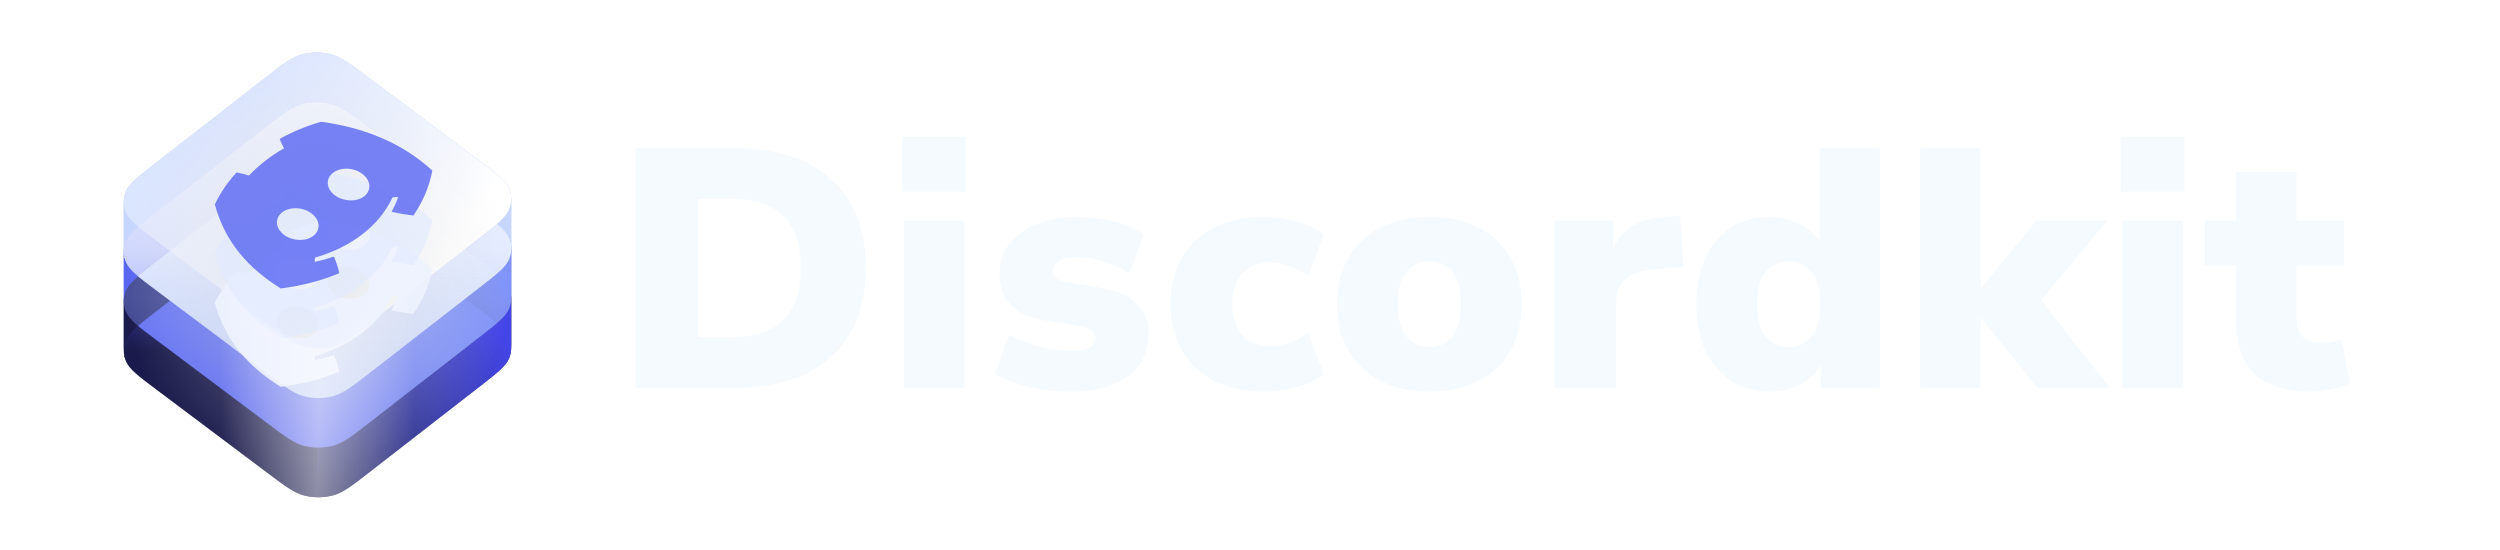 <svg width="941" height="207" viewBox="0 0 941 207" fill="none" xmlns="http://www.w3.org/2000/svg">
    <path d="M46.586 113.597C46.552 112.195 46.816 110.787 47.379 109.431C48.611 106.463 51.946 103.869 58.617 98.68L99.907 66.566C106.578 61.377 109.913 58.783 113.777 57.788C117.175 56.913 120.844 56.881 124.257 57.696C128.138 58.623 131.518 61.158 138.279 66.229L180.126 97.615C186.887 102.685 190.267 105.22 191.551 108.167C192.157 109.558 192.445 111.01 192.414 112.46C192.416 112.484 192.417 112.509 192.417 112.534V130.899C192.419 132.227 192.154 133.556 191.621 134.838C190.389 137.807 187.054 140.401 180.383 145.589L139.093 177.704C132.422 182.892 129.087 185.487 125.223 186.481C121.825 187.357 118.156 187.389 114.743 186.573C110.862 185.646 107.482 183.111 100.721 178.041L58.874 146.655C52.113 141.585 48.733 139.049 47.449 136.103C46.878 134.794 46.59 133.431 46.583 132.066V113.682C46.583 113.653 46.584 113.625 46.586 113.597Z" fill="#1A1A4C" />
    <path d="M46.586 94.931C46.552 93.528 46.816 92.121 47.379 90.765C48.611 87.796 51.946 85.202 58.617 80.014L99.907 47.899C106.578 42.711 109.913 40.116 113.777 39.121C117.175 38.246 120.844 38.214 124.257 39.03C128.138 39.957 131.518 42.492 138.279 47.562L180.126 78.948C186.887 84.018 190.267 86.554 191.551 89.5C192.157 90.891 192.445 92.343 192.414 93.793C192.416 93.818 192.417 93.842 192.417 93.867V112.232C192.419 113.56 192.154 114.889 191.621 116.172C190.389 119.14 187.054 121.734 180.383 126.923L139.093 159.037C132.422 164.226 129.087 166.82 125.223 167.815C121.825 168.69 118.156 168.722 114.743 167.907C110.862 166.98 107.482 164.444 100.721 159.374L58.874 127.988C52.113 122.918 48.733 120.383 47.449 117.436C46.878 116.127 46.59 114.764 46.583 113.399V95.015C46.583 94.987 46.584 94.959 46.586 94.931Z" fill="#5865F2" />
    <g style="mix-blend-mode:color-burn">
        <path d="M58.874 146.655C52.113 141.585 48.733 139.049 47.449 136.103C46.319 133.511 46.295 130.709 47.379 128.098C48.611 125.129 51.946 122.535 58.617 117.347L99.907 85.232C106.578 80.044 109.913 77.45 113.777 76.455C117.175 75.58 120.844 75.548 124.257 76.363C128.138 77.29 131.518 79.825 138.279 84.896L180.126 116.281C186.887 121.352 190.267 123.887 191.551 126.833C192.681 129.425 192.705 132.227 191.621 134.838C190.389 137.807 187.054 140.401 180.383 145.589L139.093 177.704C132.422 182.892 129.087 185.487 125.223 186.481C121.825 187.357 118.156 187.389 114.743 186.573C110.862 185.646 107.482 183.111 100.721 178.041L58.874 146.655Z" fill="url(#paint0_linear_5740_524)" />
    </g>
    <g style="mix-blend-mode:color-dodge" opacity="0.75">
        <path d="M47.379 109.431C46.816 110.787 46.552 112.195 46.586 113.597C46.584 113.625 46.583 113.653 46.583 113.682V132.021V132.066C46.589 133.26 46.81 134.453 47.248 135.61C46.805 134.438 46.583 133.23 46.583 132.021C46.583 130.699 46.848 129.376 47.379 128.098C48.611 125.129 51.946 122.535 58.617 117.347L99.907 85.232C106.578 80.044 109.913 77.45 113.777 76.455C117.175 75.58 120.844 75.548 124.257 76.363C128.138 77.29 131.518 79.825 138.279 84.896L180.126 116.281C186.887 121.352 190.267 123.887 191.551 126.833C192.126 128.152 192.414 129.525 192.417 130.899V112.534C192.417 112.509 192.416 112.484 192.414 112.46C192.445 111.01 192.157 109.558 191.551 108.167C190.267 105.22 186.887 102.685 180.126 97.615L138.279 66.229C131.518 61.158 128.138 58.623 124.257 57.696C120.844 56.881 117.175 56.913 113.777 57.788C109.913 58.783 106.578 61.377 99.907 66.566L58.617 98.68C51.946 103.869 48.611 106.463 47.379 109.431Z" fill="#1A1A4C" />
    </g>
    <g style="mix-blend-mode:darken">
        <path d="M119.5 187.224C121.431 187.249 123.368 187.023 125.223 186.545C129.087 185.55 132.422 182.956 139.093 177.768L180.383 145.653C187.054 140.465 190.389 137.87 191.621 134.902C192.154 133.619 192.419 132.29 192.417 130.963V112.597C192.417 112.573 192.416 112.548 192.414 112.524C192.388 113.776 192.123 115.026 191.621 116.235C190.389 119.204 187.054 121.798 180.383 126.986L139.093 159.101C132.422 164.289 129.087 166.884 125.223 167.878C123.368 168.356 121.431 168.583 119.5 168.557V187.224Z" fill="url(#paint1_linear_5740_524)" />
    </g>
    <path d="M46.586 76.264C46.552 74.861 46.816 73.454 47.379 72.098C48.611 69.129 51.946 66.535 58.617 61.347L99.907 29.232C106.578 24.044 109.913 21.45 113.777 20.455C117.175 19.58 120.844 19.548 124.257 20.363C128.138 21.29 131.518 23.825 138.279 28.896L180.126 60.281C186.887 65.352 190.267 67.887 191.551 70.833C192.157 72.225 192.445 73.676 192.414 75.127C192.416 75.151 192.417 75.175 192.417 75.2V93.566C192.419 94.893 192.154 96.222 191.621 97.505C190.389 100.473 187.054 103.068 180.383 108.256L139.093 140.371C132.422 145.559 129.087 148.153 125.223 149.148C121.825 150.023 118.156 150.055 114.743 149.24C110.862 148.313 107.482 145.778 100.721 140.707L58.874 109.322C52.113 104.251 48.733 101.716 47.449 98.77C46.878 97.46 46.59 96.097 46.583 94.733V76.348C46.583 76.32 46.584 76.292 46.586 76.264Z" fill="#C6D6FF" />
    <g style="mix-blend-mode:multiply">
        <path d="M58.874 127.988C52.113 122.918 48.733 120.383 47.449 117.436C46.319 114.845 46.295 112.042 47.379 109.431C48.611 106.463 51.946 103.869 58.617 98.68L99.907 66.566C106.578 61.377 109.913 58.783 113.777 57.788C117.175 56.913 120.844 56.881 124.257 57.696C128.138 58.623 131.518 61.158 138.279 66.229L180.126 97.615C186.887 102.685 190.267 105.22 191.551 108.167C192.681 110.758 192.705 113.561 191.621 116.172C190.389 119.14 187.054 121.734 180.383 126.923L139.093 159.037C132.422 164.226 129.087 166.82 125.223 167.815C121.825 168.69 118.156 168.722 114.743 167.907C110.862 166.98 107.482 164.444 100.721 159.374L58.874 127.988Z" fill="url(#paint2_linear_5740_524)" />
    </g>
    <g style="mix-blend-mode:hard-light" opacity="0.7">
        <path d="M47.379 90.765C46.816 92.121 46.552 93.528 46.586 94.931C46.584 94.959 46.583 94.987 46.583 95.015V113.354V113.399C46.589 114.593 46.81 115.786 47.248 116.943C46.805 115.772 46.583 114.564 46.583 113.354C46.583 112.032 46.848 110.709 47.379 109.431C48.611 106.463 51.946 103.869 58.617 98.68L99.907 66.566C106.578 61.377 109.913 58.783 113.777 57.788C117.175 56.913 120.844 56.881 124.257 57.696C128.138 58.623 131.518 61.158 138.279 66.229L180.126 97.615C186.887 102.685 190.267 105.22 191.551 108.167C192.126 109.485 192.414 110.858 192.417 112.232V93.867C192.417 93.842 192.416 93.818 192.414 93.793C192.445 92.343 192.157 90.891 191.551 89.5C190.267 86.554 186.887 84.018 180.126 78.948L138.279 47.562C131.518 42.492 128.138 39.957 124.257 39.03C120.844 38.214 117.175 38.246 113.777 39.121C109.913 40.116 106.578 42.711 99.907 47.899L58.617 80.014C51.946 85.202 48.611 87.796 47.379 90.765Z" fill="#5865F2" />
    </g>
    <g style="mix-blend-mode:multiply">
        <path d="M119.5 168.557C121.431 168.583 123.368 168.356 125.223 167.878C129.087 166.884 132.422 164.289 139.093 159.101L180.383 126.986C187.054 121.798 190.389 119.204 191.621 116.235C192.154 114.953 192.419 113.624 192.417 112.296V93.93C192.417 93.906 192.416 93.882 192.414 93.858C192.388 95.109 192.123 96.359 191.621 97.569C190.389 100.537 187.054 103.131 180.383 108.32L139.093 140.435C132.422 145.623 129.087 148.217 125.223 149.212C123.368 149.69 121.431 149.916 119.5 149.891V168.557Z" fill="url(#paint3_linear_5740_524)" />
    </g>
    <g style="mix-blend-mode:multiply">
        <path d="M119.5 149.955C121.431 149.98 123.368 149.754 125.223 149.276C129.087 148.281 132.422 145.687 139.093 140.498L180.383 108.384C187.054 103.195 190.389 100.601 191.621 97.633C192.154 96.35 192.419 95.021 192.417 93.694V75.328C192.417 75.303 192.416 75.279 192.414 75.255C192.388 76.506 192.123 77.757 191.621 78.966C190.389 81.934 187.054 84.529 180.383 89.717L139.093 121.832C132.422 127.02 129.087 129.614 125.223 130.609C123.368 131.087 121.431 131.313 119.5 131.288V149.955Z" fill="url(#paint4_linear_5740_524)" />
    </g>
    <g style="mix-blend-mode:multiply">
        <path d="M47.379 72.098C46.816 73.454 46.552 74.861 46.586 76.264C46.584 76.292 46.583 76.32 46.583 76.348V94.688V94.733C46.589 95.927 46.81 97.12 47.248 98.276C46.805 97.105 46.583 95.897 46.583 94.688C46.583 93.365 46.848 92.042 47.379 90.765C48.611 87.796 51.946 85.202 58.617 80.014L99.907 47.899C106.578 42.711 109.913 40.116 113.777 39.122C117.175 38.246 120.844 38.214 124.257 39.03C128.138 39.957 131.518 42.492 138.279 47.562L180.126 78.948C186.887 84.018 190.267 86.554 191.551 89.5C192.126 90.818 192.414 92.191 192.417 93.566V75.2C192.417 75.175 192.416 75.151 192.414 75.127C192.445 73.676 192.157 72.225 191.551 70.833C190.267 67.887 186.887 65.352 180.126 60.281L138.279 28.896C131.518 23.825 128.138 21.29 124.257 20.363C120.844 19.548 117.175 19.58 113.777 20.455C109.913 21.45 106.578 24.044 99.907 29.232L58.617 61.347C51.946 66.535 48.611 69.129 47.379 72.098Z" fill="#C6D6FF" />
    </g>
    <g style="mix-blend-mode:multiply">
        <path d="M58.874 109.322C52.113 104.251 48.733 101.716 47.449 98.77C46.319 96.178 46.295 93.376 47.379 90.765C48.611 87.796 51.946 85.202 58.617 80.014L99.907 47.899C106.578 42.711 109.913 40.116 113.777 39.121C117.175 38.246 120.844 38.214 124.257 39.03C128.138 39.957 131.518 42.492 138.279 47.562L180.126 78.948C186.887 84.018 190.267 86.554 191.551 89.5C192.681 92.092 192.705 94.894 191.621 97.505C190.389 100.473 187.054 103.068 180.383 108.256L139.093 140.371C132.422 145.559 129.087 148.153 125.223 149.148C121.825 150.023 118.156 150.055 114.743 149.24C110.862 148.313 107.482 145.778 100.721 140.707L58.874 109.322Z" fill="url(#paint5_linear_5740_524)" />
    </g>
    <g style="mix-blend-mode:luminosity">
        <path d="M58.874 90.655C52.113 85.585 48.733 83.049 47.449 80.103C46.319 77.511 46.295 74.709 47.379 72.098C48.611 69.129 51.946 66.535 58.617 61.347L99.907 29.232C106.578 24.044 109.913 21.45 113.777 20.455C117.175 19.58 120.844 19.548 124.257 20.363C128.138 21.29 131.518 23.825 138.279 28.896L180.126 60.281C186.887 65.352 190.267 67.887 191.551 70.833C192.681 73.425 192.705 76.227 191.621 78.838C190.389 81.807 187.054 84.401 180.383 89.589L139.093 121.704C132.422 126.892 129.087 129.487 125.223 130.481C121.825 131.357 118.156 131.389 114.743 130.573C110.862 129.646 107.482 127.111 100.721 122.041L58.874 90.655Z" fill="url(#paint6_linear_5740_524)" />
    </g>
    <g style="mix-blend-mode:soft-light" opacity="0.5" filter="url(#filter0_f_5740_524)">
        <path d="M46.586 76.264C46.552 74.861 46.816 73.454 47.379 72.098C48.611 69.129 51.946 66.535 58.617 61.347L99.907 29.232C106.578 24.044 109.913 21.45 113.777 20.455C117.175 19.58 120.844 19.548 124.257 20.363C128.138 21.29 131.518 23.825 138.279 28.896L180.126 60.281C186.887 65.352 190.267 67.887 191.551 70.833C192.157 72.225 192.445 73.676 192.414 75.127C192.416 75.151 192.417 75.175 192.417 75.2V130.899C192.419 132.227 192.154 133.556 191.621 134.838C190.389 137.807 187.054 140.401 180.383 145.589L139.093 177.704C132.422 182.892 129.087 185.487 125.223 186.481C121.825 187.357 118.156 187.389 114.743 186.573C110.862 185.646 107.482 183.111 100.721 178.041L58.874 146.655C52.113 141.585 48.733 139.049 47.449 136.103C46.878 134.794 46.59 133.431 46.583 132.066L46.583 132.021V76.348C46.583 76.32 46.584 76.292 46.586 76.264Z" fill="url(#paint7_radial_5740_524)" />
    </g>
    <g style="mix-blend-mode:multiply" opacity="0.9">
        <path d="M120.804 82.885C115.336 84.485 110.16 86.62 105.405 89.235C105.362 89.258 105.329 89.291 105.311 89.33C105.294 89.368 105.292 89.41 105.307 89.449C105.714 90.527 106.343 91.855 106.886 92.861C101.79 95.799 97.389 99.222 93.727 103.096C92.379 102.684 90.629 102.259 89.209 101.97C89.157 101.96 89.103 101.963 89.054 101.977C89.004 101.991 88.961 102.016 88.93 102.049C85.591 105.727 82.891 109.718 80.897 113.923C80.879 113.958 80.876 113.997 80.887 114.033C84.724 128.311 93.7 138.166 105.587 145.549C105.616 145.566 105.65 145.579 105.686 145.587C105.723 145.595 105.761 145.597 105.798 145.593C114.385 144.512 121.379 142.471 127.533 139.937C127.581 139.917 127.619 139.886 127.643 139.849C127.667 139.812 127.676 139.77 127.668 139.729C127.243 137.719 126.614 135.74 125.761 133.807C125.75 133.781 125.731 133.756 125.706 133.736C125.681 133.715 125.651 133.699 125.617 133.688C125.583 133.678 125.547 133.672 125.51 133.673C125.474 133.674 125.438 133.68 125.405 133.692C123.237 134.458 121.013 135.067 118.746 135.558C118.704 135.566 118.66 135.567 118.618 135.56C118.576 135.552 118.537 135.537 118.505 135.516C118.472 135.494 118.447 135.467 118.432 135.436C118.417 135.405 118.412 135.372 118.417 135.339C118.49 134.933 118.553 134.519 118.601 134.114C118.605 134.078 118.622 134.044 118.65 134.015C118.679 133.986 118.717 133.964 118.761 133.951C132.54 129.893 142.737 121.962 147.687 111.453C147.703 111.418 147.731 111.388 147.768 111.365C147.806 111.342 147.851 111.328 147.898 111.324C148.427 111.28 148.97 111.226 149.503 111.161C149.546 111.156 149.589 111.159 149.63 111.17C149.67 111.181 149.707 111.199 149.736 111.224C149.765 111.248 149.786 111.277 149.797 111.309C149.807 111.341 149.808 111.374 149.797 111.406C149.212 113.159 148.434 114.871 147.472 116.525C147.457 116.551 147.45 116.578 147.45 116.607C147.45 116.635 147.458 116.662 147.474 116.688C147.489 116.713 147.511 116.736 147.539 116.755C147.566 116.773 147.599 116.787 147.634 116.795C150.195 117.395 152.797 117.84 155.416 118.144C155.47 118.15 155.525 118.143 155.574 118.125C155.623 118.106 155.662 118.076 155.688 118.039C158.916 113.275 161.46 107.898 162.719 101.321C162.725 101.292 162.722 101.263 162.712 101.236C162.702 101.209 162.684 101.183 162.66 101.162C151.277 90.791 137.137 85.09 120.948 82.879C120.9 82.868 120.849 82.87 120.804 82.885ZM117.955 125.804C115.119 128.01 110.144 127.848 106.903 125.417C103.663 122.987 103.315 119.226 106.197 116.985C109.1 114.726 114.076 114.923 117.249 117.371C120.489 119.802 120.836 123.563 117.955 125.804ZM137.08 110.929C134.245 113.134 129.269 112.973 126.028 110.542C122.788 108.112 122.44 104.351 125.322 102.11C128.225 99.851 133.201 100.048 136.374 102.496C139.614 104.927 139.984 108.67 137.08 110.929Z" fill="#EEF3FF" />
    </g>
    <g style="mix-blend-mode:multiply" opacity="0.6">
        <path d="M120.804 64.51C115.336 66.11 110.16 68.245 105.405 70.86C105.362 70.883 105.329 70.916 105.311 70.955C105.294 70.993 105.292 71.035 105.307 71.074C105.714 72.152 106.343 73.48 106.886 74.486C101.79 77.424 97.389 80.847 93.727 84.721C92.379 84.309 90.629 83.884 89.209 83.595C89.157 83.585 89.103 83.588 89.054 83.602C89.004 83.616 88.961 83.641 88.93 83.674C85.591 87.352 82.891 91.343 80.897 95.548C80.879 95.583 80.876 95.622 80.887 95.658C84.724 109.936 93.7 119.791 105.587 127.174C105.616 127.191 105.65 127.204 105.686 127.212C105.723 127.22 105.761 127.222 105.798 127.218C114.385 126.137 121.379 124.096 127.533 121.562C127.581 121.542 127.619 121.511 127.643 121.474C127.667 121.437 127.676 121.395 127.668 121.354C127.243 119.344 126.614 117.365 125.761 115.432C125.75 115.406 125.731 115.381 125.706 115.361C125.681 115.34 125.651 115.324 125.617 115.313C125.583 115.303 125.547 115.297 125.51 115.298C125.474 115.299 125.438 115.305 125.405 115.317C123.237 116.083 121.013 116.692 118.746 117.183C118.704 117.191 118.66 117.192 118.618 117.185C118.576 117.177 118.537 117.162 118.505 117.141C118.472 117.119 118.447 117.092 118.432 117.061C118.417 117.03 118.412 116.997 118.417 116.964C118.49 116.558 118.553 116.144 118.601 115.739C118.605 115.703 118.622 115.669 118.65 115.64C118.679 115.611 118.717 115.589 118.761 115.576C132.54 111.518 142.737 103.587 147.687 93.078C147.703 93.043 147.731 93.013 147.768 92.99C147.806 92.967 147.851 92.953 147.898 92.949C148.427 92.905 148.97 92.851 149.503 92.786C149.546 92.781 149.589 92.784 149.63 92.795C149.67 92.806 149.707 92.824 149.736 92.849C149.765 92.873 149.786 92.902 149.797 92.934C149.807 92.966 149.808 92.999 149.797 93.031C149.212 94.784 148.434 96.496 147.472 98.15C147.457 98.176 147.45 98.204 147.45 98.232C147.45 98.26 147.458 98.287 147.474 98.313C147.489 98.338 147.511 98.361 147.539 98.38C147.566 98.398 147.599 98.412 147.634 98.42C150.195 99.02 152.797 99.465 155.416 99.769C155.47 99.775 155.525 99.769 155.574 99.75C155.623 99.731 155.662 99.701 155.688 99.664C158.916 94.9 161.46 89.523 162.719 82.945C162.725 82.917 162.722 82.888 162.712 82.861C162.702 82.834 162.684 82.808 162.66 82.787C151.277 72.416 137.137 66.715 120.948 64.504C120.9 64.493 120.849 64.495 120.804 64.51ZM117.955 107.429C115.119 109.635 110.144 109.473 106.903 107.042C103.663 104.612 103.315 100.851 106.197 98.61C109.1 96.351 114.076 96.548 117.249 98.996C120.489 101.427 120.836 105.188 117.955 107.429ZM137.08 92.554C134.245 94.759 129.269 94.598 126.028 92.167C122.788 89.737 122.44 85.976 125.322 83.735C128.225 81.476 133.201 81.673 136.374 84.121C139.614 86.552 139.984 90.295 137.08 92.554Z" fill="#E0E9FF" />
    </g>
    <g style="mix-blend-mode:darken" opacity="0.8">
        <path d="M120.804 45.843C115.336 47.444 110.16 49.578 105.405 52.193C105.362 52.217 105.329 52.25 105.311 52.288C105.294 52.327 105.292 52.368 105.307 52.407C105.714 53.485 106.343 54.813 106.886 55.82C101.79 58.757 97.389 62.18 93.727 66.054C92.379 65.642 90.629 65.217 89.209 64.928C89.157 64.919 89.103 64.921 89.054 64.935C89.004 64.949 88.961 64.974 88.93 65.007C85.591 68.685 82.891 72.676 80.897 76.881C80.879 76.916 80.876 76.955 80.887 76.992C84.724 91.269 93.7 101.124 105.587 108.507C105.616 108.525 105.65 108.538 105.686 108.545C105.723 108.553 105.761 108.555 105.798 108.551C114.385 107.47 121.379 105.429 127.533 102.895C127.581 102.875 127.619 102.844 127.643 102.807C127.667 102.77 127.676 102.728 127.668 102.688C127.243 100.677 126.614 98.698 125.761 96.766C125.75 96.739 125.731 96.715 125.706 96.694C125.681 96.674 125.651 96.658 125.617 96.647C125.583 96.636 125.547 96.631 125.51 96.631C125.474 96.632 125.438 96.638 125.405 96.65C123.237 97.417 121.013 98.026 118.746 98.516C118.704 98.525 118.66 98.525 118.618 98.518C118.576 98.511 118.537 98.496 118.505 98.474C118.472 98.452 118.447 98.425 118.432 98.394C118.417 98.363 118.412 98.33 118.417 98.297C118.49 97.891 118.553 97.477 118.601 97.073C118.605 97.037 118.622 97.002 118.65 96.973C118.679 96.945 118.717 96.922 118.761 96.909C132.54 92.852 142.737 84.92 147.687 74.411C147.703 74.376 147.731 74.346 147.768 74.323C147.806 74.3 147.851 74.286 147.898 74.282C148.427 74.238 148.97 74.184 149.503 74.12C149.546 74.115 149.589 74.118 149.63 74.129C149.67 74.139 149.707 74.158 149.736 74.182C149.765 74.206 149.786 74.235 149.797 74.267C149.807 74.299 149.808 74.332 149.797 74.365C149.212 76.117 148.434 77.829 147.472 79.483C147.457 79.509 147.45 79.537 147.45 79.565C147.45 79.593 147.458 79.621 147.474 79.646C147.489 79.672 147.511 79.695 147.539 79.713C147.566 79.731 147.599 79.745 147.634 79.754C150.195 80.354 152.797 80.798 155.416 81.102C155.47 81.109 155.525 81.102 155.574 81.083C155.623 81.064 155.662 81.034 155.688 80.997C158.916 76.233 161.46 70.856 162.719 64.279C162.725 64.251 162.722 64.222 162.712 64.194C162.702 64.167 162.684 64.141 162.66 64.12C151.277 53.749 137.137 48.049 120.948 45.837C120.9 45.826 120.849 45.828 120.804 45.843ZM117.955 88.762C115.119 90.968 110.144 90.806 106.903 88.376C103.663 85.945 103.315 82.184 106.197 79.943C109.1 77.684 114.076 77.881 117.249 80.329C120.489 82.76 120.836 86.521 117.955 88.762ZM137.08 73.887C134.245 76.093 129.269 75.931 126.028 73.501C122.788 71.07 122.44 67.309 125.322 65.068C128.225 62.809 133.201 63.006 136.374 65.454C139.614 67.885 139.984 71.629 137.08 73.887Z" fill="#5865F2" />
    </g>
    <g style="mix-blend-mode:soft-light" opacity="0.5">
        <path fill-rule="evenodd" clip-rule="evenodd" d="M83.042 108.781V164.781L100.721 178.041C107.482 183.111 110.862 185.646 114.743 186.573C118.156 187.389 121.825 187.357 125.223 186.481C129.087 185.487 132.422 182.892 139.093 177.704L155.958 164.586V108.586L139.093 121.704C132.422 126.892 129.087 129.487 125.223 130.481C121.825 131.357 118.156 131.389 114.743 130.573C110.862 129.646 107.482 127.111 100.721 122.041L83.042 108.781Z" fill="url(#paint8_linear_5740_524)" />
    </g>
    <path d="M239.192 146V55.76H276.568C292.184 55.76 304.301 59.685 312.92 67.536C321.539 75.387 325.848 86.48 325.848 100.816C325.848 115.152 321.539 126.288 312.92 134.224C304.301 142.075 292.184 146 276.568 146H239.192ZM262.744 126.928H275.032C283.992 126.928 290.605 124.795 294.872 120.528C299.224 116.176 301.4 109.605 301.4 100.816C301.4 92.027 299.224 85.499 294.872 81.232C290.52 76.965 283.907 74.832 275.032 74.832H262.744V126.928ZM339.561 72.144V51.536H363.497V72.144H339.561ZM340.201 146V83.024H362.985V146H340.201ZM403.209 147.408C397.406 147.408 392.03 146.811 387.081 145.616C382.217 144.421 378.078 142.757 374.665 140.624L379.913 125.904C383.07 127.696 386.74 129.189 390.921 130.384C395.102 131.493 399.241 132.048 403.337 132.048C406.494 132.048 408.756 131.621 410.121 130.768C411.486 129.829 412.169 128.635 412.169 127.184C412.169 125.904 411.7 124.965 410.761 124.368C409.908 123.685 408.67 123.173 407.049 122.832L392.841 120.528C387.55 119.675 383.454 117.755 380.553 114.768C377.652 111.781 376.201 107.899 376.201 103.12C376.201 98.683 377.438 94.885 379.913 91.728C382.388 88.485 385.844 86.011 390.281 84.304C394.718 82.512 399.796 81.616 405.513 81.616C410.036 81.616 414.516 82.171 418.953 83.28C423.39 84.304 427.273 86.011 430.601 88.4L424.969 102.864C422.494 101.157 419.422 99.749 415.753 98.64C412.084 97.445 408.798 96.848 405.897 96.848C402.398 96.848 399.924 97.36 398.473 98.384C397.022 99.323 396.297 100.475 396.297 101.84C396.297 104.144 397.876 105.552 401.033 106.064L415.241 108.496C420.702 109.349 424.884 111.227 427.785 114.128C430.772 116.944 432.265 120.784 432.265 125.648C432.265 132.56 429.62 137.936 424.329 141.776C419.038 145.531 411.998 147.408 403.209 147.408ZM475.669 147.408C468.586 147.408 462.4 146.085 457.109 143.44C451.904 140.795 447.85 136.997 444.949 132.048C442.048 127.099 440.597 121.211 440.597 114.384C440.597 107.557 442.048 101.712 444.949 96.848C447.85 91.899 451.904 88.144 457.109 85.584C462.4 82.939 468.586 81.616 475.669 81.616C479.85 81.616 483.989 82.213 488.085 83.408C492.266 84.517 495.68 86.096 498.325 88.144L492.309 103.76C490.346 102.224 488.042 101.029 485.397 100.176C482.837 99.237 480.405 98.768 478.101 98.768C473.578 98.768 470.08 100.133 467.605 102.864C465.13 105.595 463.893 109.435 463.893 114.384C463.893 119.419 465.13 123.344 467.605 126.16C470.08 128.891 473.578 130.256 478.101 130.256C480.405 130.256 482.837 129.829 485.397 128.976C488.042 128.037 490.346 126.8 492.309 125.264L498.325 140.88C495.68 142.928 492.266 144.549 488.085 145.744C483.904 146.853 479.765 147.408 475.669 147.408ZM538.083 147.408C531.086 147.408 524.984 146.085 519.779 143.44C514.574 140.795 510.52 136.997 507.619 132.048C504.718 127.099 503.267 121.253 503.267 114.512C503.267 107.685 504.718 101.84 507.619 96.976C510.52 92.027 514.574 88.229 519.779 85.584C524.984 82.939 531.086 81.616 538.083 81.616C545.08 81.616 551.182 82.939 556.387 85.584C561.592 88.229 565.603 92.027 568.419 96.976C571.32 101.84 572.771 107.685 572.771 114.512C572.771 121.253 571.32 127.099 568.419 132.048C565.603 136.997 561.592 140.795 556.387 143.44C551.182 146.085 545.08 147.408 538.083 147.408ZM538.083 130.64C541.496 130.64 544.312 129.36 546.531 126.8C548.75 124.24 549.859 120.144 549.859 114.512C549.859 108.795 548.75 104.699 546.531 102.224C544.312 99.664 541.496 98.384 538.083 98.384C534.584 98.384 531.726 99.664 529.507 102.224C527.288 104.699 526.179 108.795 526.179 114.512C526.179 120.144 527.288 124.24 529.507 126.8C531.726 129.36 534.584 130.64 538.083 130.64ZM585.131 146V83.024H607.275V93.648C610.176 86.395 616.448 82.427 626.091 81.744L632.363 81.232L633.643 100.432L621.227 101.584C616.704 102.011 613.419 103.291 611.371 105.424C609.323 107.472 608.299 110.544 608.299 114.64V146H585.131ZM666.002 147.408C660.626 147.408 655.847 146.085 651.666 143.44C647.57 140.795 644.327 136.997 641.938 132.048C639.634 127.099 638.482 121.253 638.482 114.512C638.482 107.685 639.634 101.84 641.938 96.976C644.327 92.027 647.57 88.229 651.666 85.584C655.847 82.939 660.626 81.616 666.002 81.616C670.013 81.616 673.682 82.469 677.01 84.176C680.423 85.797 683.026 87.931 684.818 90.576V55.76H707.602V146H685.33V137.296C683.709 140.368 681.149 142.843 677.65 144.72C674.151 146.512 670.269 147.408 666.002 147.408ZM673.298 130.64C676.711 130.64 679.527 129.36 681.746 126.8C683.965 124.24 685.074 120.144 685.074 114.512C685.074 108.795 683.965 104.699 681.746 102.224C679.527 99.664 676.711 98.384 673.298 98.384C669.799 98.384 666.941 99.664 664.722 102.224C662.503 104.699 661.394 108.795 661.394 114.512C661.394 120.144 662.503 124.24 664.722 126.8C666.941 129.36 669.799 130.64 673.298 130.64ZM722.721 146V55.76H745.505V108.368H745.761L766.497 83.024H793.249L768.289 112.976L794.145 146H766.881L745.761 119.76H745.505V146H722.721ZM798.251 72.144V51.536H822.187V72.144H798.251ZM798.891 146V83.024H821.675V146H798.891ZM869.835 147.408C860.278 147.408 853.195 145.189 848.587 140.752C843.979 136.315 841.675 129.616 841.675 120.656V99.792H829.899V83.024H841.675V64.72H864.459V83.024H882.379V99.792H864.459V119.888C864.459 126.032 867.574 129.104 873.803 129.104C874.827 129.104 875.936 129.019 877.131 128.848C878.411 128.592 879.819 128.251 881.355 127.824L884.427 144.208C882.464 145.232 880.16 146 877.515 146.512C874.87 147.109 872.31 147.408 869.835 147.408Z" fill="#F5FAFF" />
    <defs>
        <filter id="filter0_f_5740_524" x="36.583" y="9.774" width="165.833" height="187.388" filterUnits="userSpaceOnUse" color-interpolation-filters="sRGB">
            <feFlood flood-opacity="0" result="BackgroundImageFix" />
            <feBlend mode="normal" in="SourceGraphic" in2="BackgroundImageFix" result="shape" />
            <feGaussianBlur stdDeviation="5" result="effect1_foregroundBlur_5740_524" />
        </filter>
        <linearGradient id="paint0_linear_5740_524" x1="119.5" y1="75.774" x2="119.5" y2="187.162" gradientUnits="userSpaceOnUse">
            <stop stop-color="#5865F2" />
            <stop offset="0.5" stop-color="#5865F2" stop-opacity="0" />
            <stop offset="1" stop-color="#5865F2" stop-opacity="0" />
        </linearGradient>
        <linearGradient id="paint1_linear_5740_524" x1="192.417" y1="130.252" x2="119.5" y2="187.127" gradientUnits="userSpaceOnUse">
            <stop stop-color="#4445E7" />
            <stop offset="1" stop-color="#5865F2" stop-opacity="0" />
        </linearGradient>
        <linearGradient id="paint2_linear_5740_524" x1="119.5" y1="57.108" x2="119.5" y2="168.495" gradientUnits="userSpaceOnUse">
            <stop stop-color="#A4B9FD" stop-opacity="0.25" />
            <stop offset="0.5" stop-color="#A4B9FD" stop-opacity="0.25" />
            <stop offset="1" stop-color="#A4B9FD" stop-opacity="0" />
        </linearGradient>
        <linearGradient id="paint3_linear_5740_524" x1="192.417" y1="111.585" x2="119.5" y2="168.46" gradientUnits="userSpaceOnUse">
            <stop stop-color="#8093F9" />
            <stop offset="1" stop-color="#A4B9FD" stop-opacity="0" />
        </linearGradient>
        <linearGradient id="paint4_linear_5740_524" x1="192.417" y1="92.983" x2="119.5" y2="149.857" gradientUnits="userSpaceOnUse">
            <stop stop-color="#C6D6FF" />
            <stop offset="1" stop-color="#E0E9FF" stop-opacity="0" />
        </linearGradient>
        <linearGradient id="paint5_linear_5740_524" x1="119.5" y1="38.441" x2="119.5" y2="149.829" gradientUnits="userSpaceOnUse">
            <stop stop-color="#EEF3FF" />
            <stop offset="0.5" stop-color="#EEF3FF" stop-opacity="0.75" />
            <stop offset="1" stop-color="#EEF3FF" stop-opacity="0" />
        </linearGradient>
        <linearGradient id="paint6_linear_5740_524" x1="46.583" y1="19.774" x2="192.417" y2="131.191" gradientUnits="userSpaceOnUse">
            <stop offset="0.224" stop-color="#EEF3FF" stop-opacity="0.5" />
            <stop offset="0.776" stop-color="white" />
        </linearGradient>
        <radialGradient id="paint7_radial_5740_524" cx="0" cy="0" r="1" gradientUnits="userSpaceOnUse" gradientTransform="translate(119.5 103.468) rotate(90) scale(83.694 72.917)">
            <stop stop-color="#D9D9D9" />
            <stop offset="1" stop-color="#D9D9D9" stop-opacity="0" />
        </radialGradient>
        <linearGradient id="paint8_linear_5740_524" x1="83.042" y1="145.482" x2="155.958" y2="145.482" gradientUnits="userSpaceOnUse">
            <stop stop-color="white" stop-opacity="0" />
            <stop offset="0.5" stop-color="white" />
            <stop offset="1" stop-color="white" stop-opacity="0" />
        </linearGradient>
    </defs>
</svg>